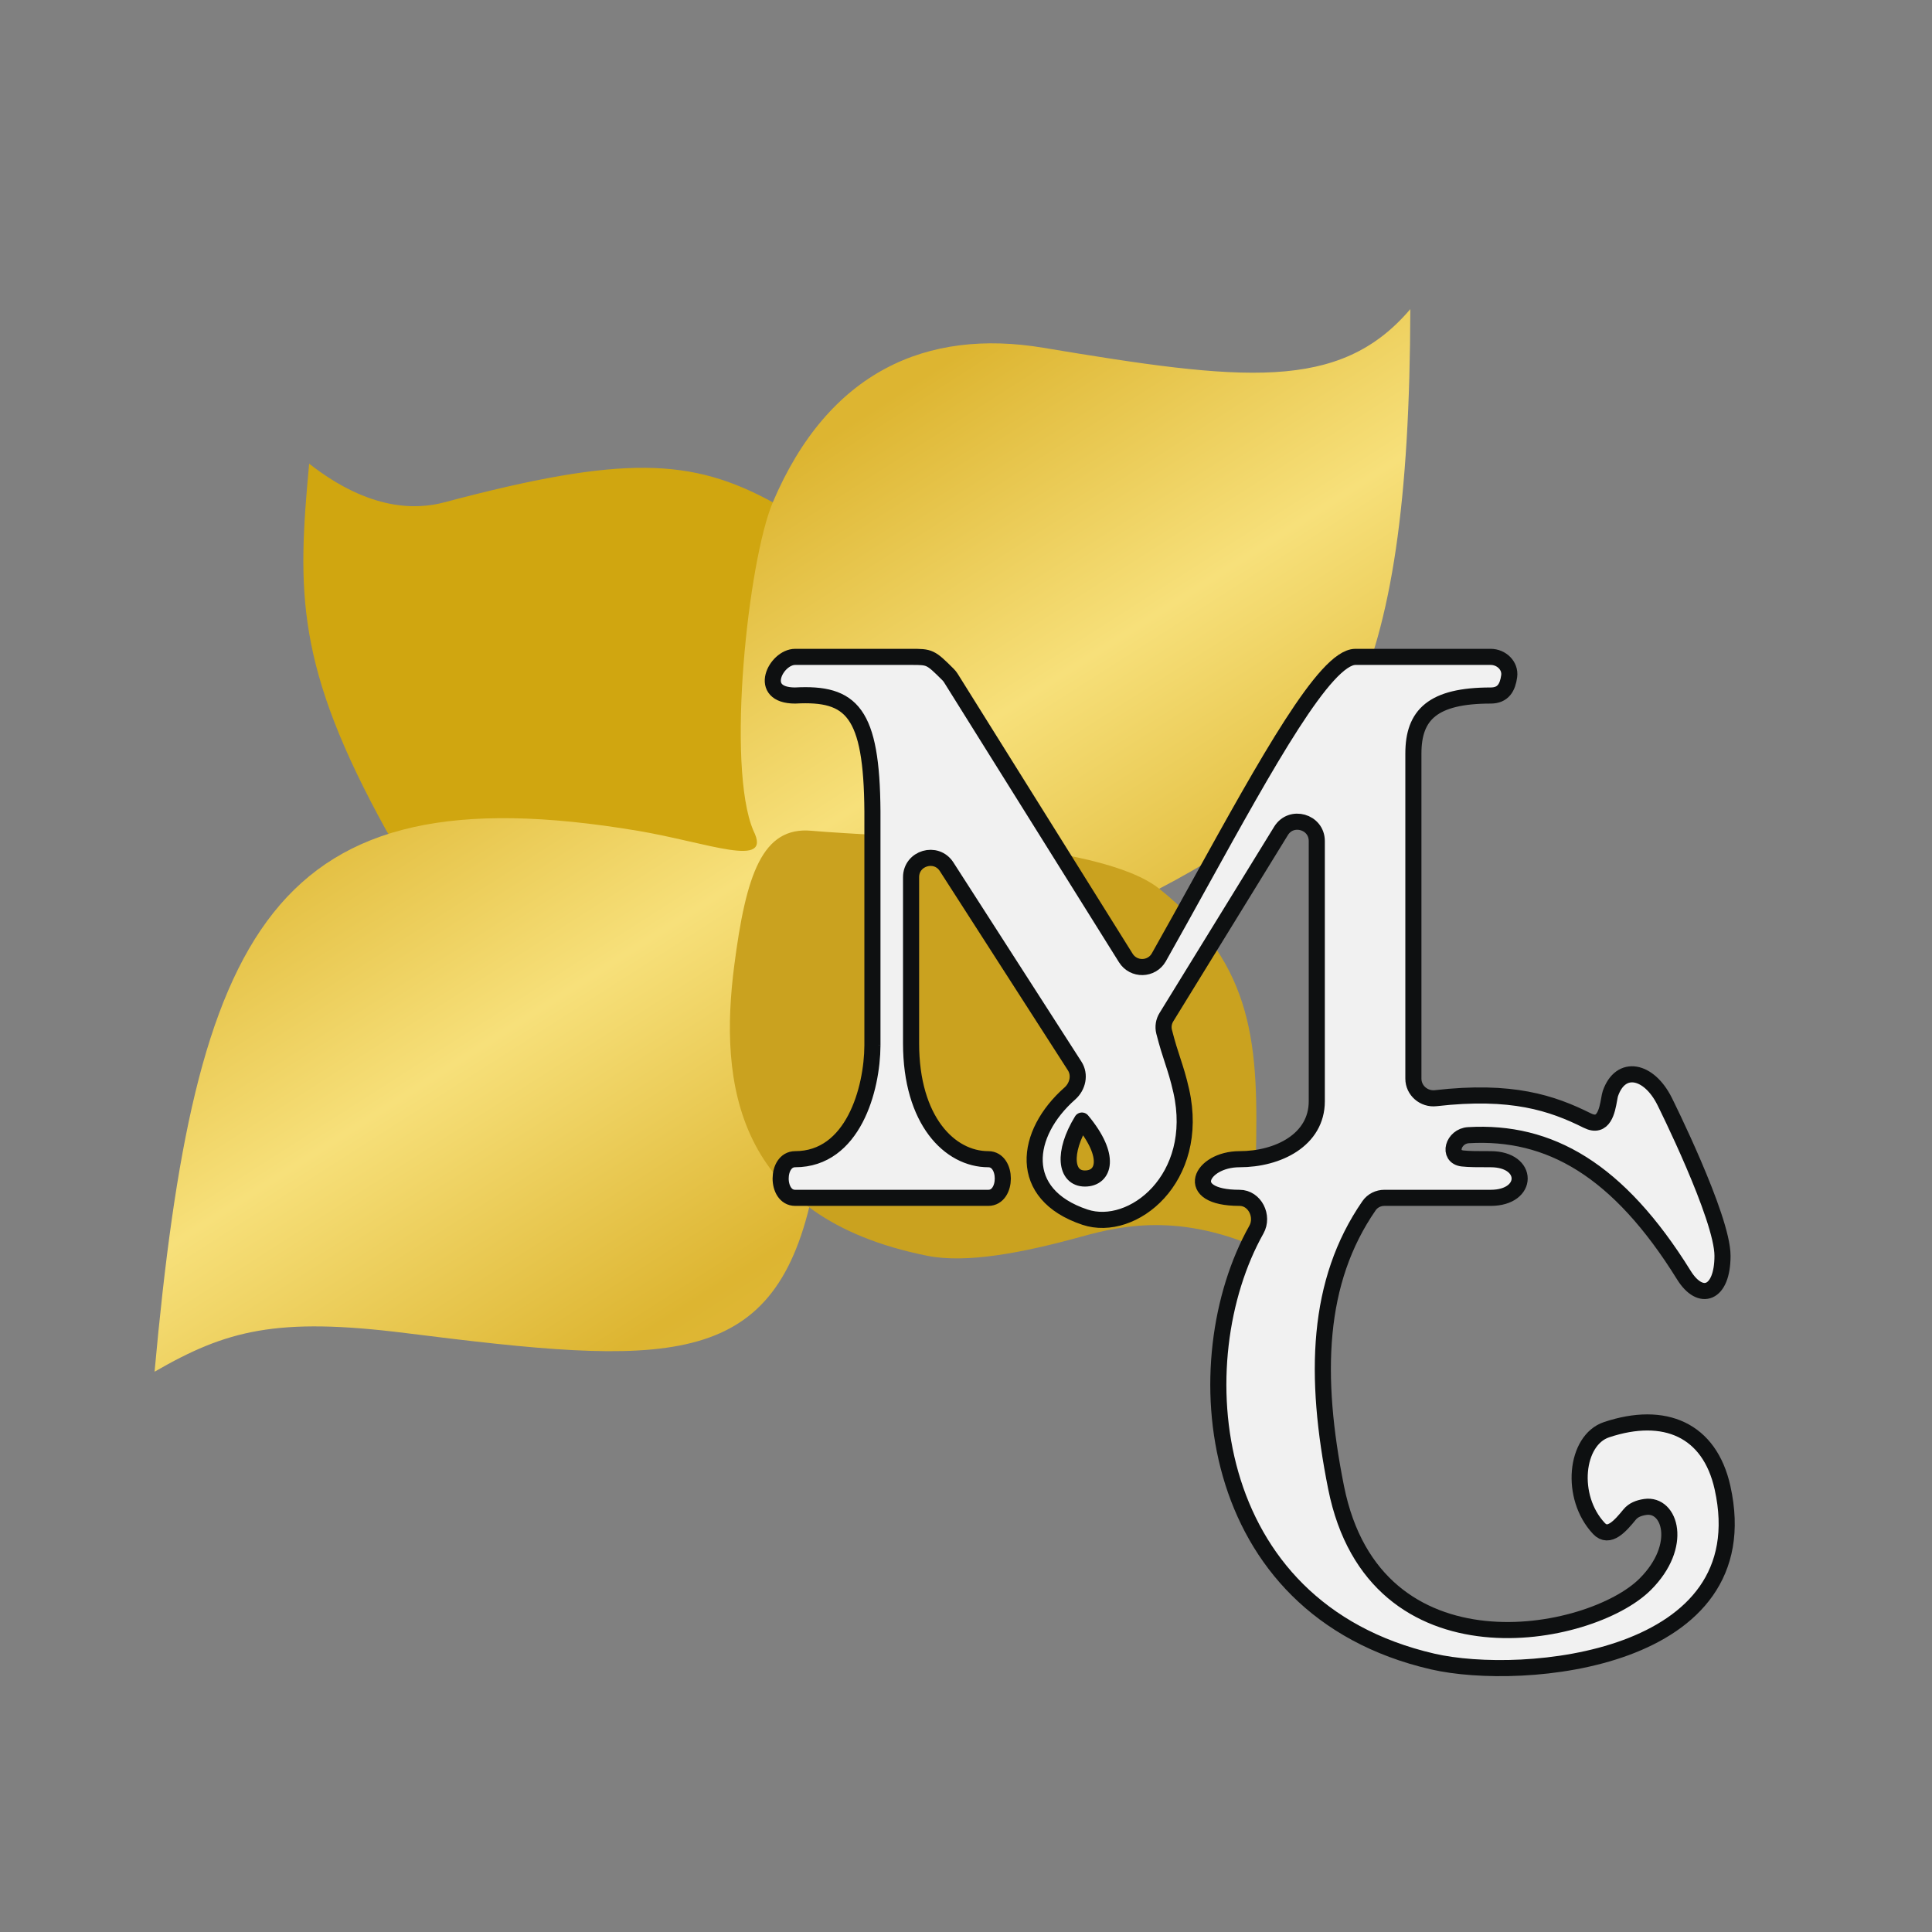 <svg width="60" height="60" viewBox="0 0 60 60" fill="none" xmlns="http://www.w3.org/2000/svg">
<rect x="0" y="0" width="60" height="60" fill="#808080" stroke="none"/>
<path d="M13.801 15.6C19.375 14.116 21.485 14.227 24.001 15.6C25.1 16.2 24.861 19.85 24.001 27.6C18.104 27.947 12.895 27.42 12.001 25.8C9.177 20.684 9.231 18.392 9.601 14.4C11.489 15.878 12.943 15.829 13.801 15.6Z" fill="#D0A610"/>
<path d="M32.399 10.8C38.573 11.829 41.598 12.188 43.799 9.6C43.767 21.531 41.581 24.697 36 27.6C32.251 28.406 30.152 28.217 26.4 27.6C26.423 31.248 26.206 33.342 25.2 37.2C24 42.6 20.669 42.413 12.6 41.4C8.584 40.896 7.026 41.314 4.8 42.6C6.047 28.896 8.4 23.889 19.8 25.8C21.997 26.168 24 27 23.399 25.8C22.543 23.802 23.236 17.4 24 15.6C25.733 11.518 28.799 10.2 32.399 10.8Z" fill="url(#paint0_linear_422_5916)"/>
<path d="M25.201 25.8C23.677 25.662 23.168 27.148 22.801 30C22.337 33.6 22.801 37.8 28.801 39C30.001 39.24 31.724 38.92 33.601 38.4C34.915 38.036 36.863 37.626 39.601 39C39.15 37.774 38.976 37.106 39.001 36C39.079 32.525 39.001 30 36.001 27.6C34.119 26.095 27.38 25.998 25.201 25.8Z" fill="#CAA21F"/>
<path fill-rule="evenodd" clip-rule="evenodd" d="M24.694 21.6C26.454 21.504 27.073 22.111 27.094 25.2V32.4L27.094 32.467C27.087 33.827 26.494 36 24.694 36C24.094 36 24.093 37.2 24.694 37.2H30.693C31.293 37.2 31.293 36 30.693 36C29.494 36 28.294 34.8 28.294 32.4L28.294 27.243C28.294 26.644 29.074 26.415 29.398 26.918L33.374 33.104C33.552 33.379 33.471 33.742 33.226 33.959C31.817 35.2 31.565 37.09 33.694 37.8C35.171 38.292 37.294 36.6 36.685 33.88C36.593 33.473 36.51 33.22 36.42 32.944C36.34 32.701 36.255 32.441 36.153 32.042C36.114 31.887 36.14 31.724 36.224 31.589L39.783 25.805C40.1 25.29 40.894 25.515 40.894 26.12V34.2C40.894 35.4 39.694 36 38.494 36C37.294 36 36.694 37.2 38.494 37.2C38.97 37.2 39.252 37.773 39.018 38.188C36.746 42.229 37.334 49.948 44.494 51.6C47.294 52.246 54.694 51.6 53.494 46.2C53.094 44.4 51.694 43.8 49.894 44.4C48.922 44.724 48.737 46.49 49.657 47.469C49.968 47.799 50.323 47.385 50.61 47.035C50.721 46.899 50.888 46.83 51.094 46.8C51.868 46.686 52.294 48 51.094 49.2C49.395 50.898 42.694 52.2 41.494 46.2C40.798 42.721 40.886 39.802 42.518 37.443C42.626 37.288 42.805 37.2 42.994 37.2H46.294C47.494 37.2 47.494 36 46.294 36C45.889 36 45.621 36 45.42 35.977C44.944 35.923 45.126 35.282 45.604 35.254C48.115 35.107 50.258 36.319 52.294 39.6C52.809 40.431 53.494 40.2 53.494 39C53.494 37.8 51.694 34.2 51.694 34.2C51.208 33.229 50.33 33.044 50.012 33.962C49.998 34.002 49.987 34.068 49.973 34.145C49.912 34.484 49.809 35.058 49.294 34.8C48.197 34.252 46.945 33.835 44.589 34.105C44.223 34.147 43.894 33.867 43.894 33.498V23.4C43.894 22.2 44.494 21.6 46.294 21.6C46.686 21.6 46.822 21.344 46.869 20.999C46.913 20.671 46.625 20.4 46.294 20.4H42.094C41.16 20.4 39.35 23.671 37.297 27.38C36.87 28.153 36.432 28.944 35.989 29.73C35.766 30.124 35.203 30.135 34.963 29.751L29.53 21.058C29.506 21.019 29.477 20.984 29.445 20.951C28.893 20.4 28.877 20.4 28.294 20.4H24.694C24.093 20.4 23.492 21.6 24.694 21.6ZM33.6 34.8C32.986 35.804 33.093 36.6 33.693 36.6C34.292 36.6 34.525 35.911 33.6 34.8Z" fill="#F1F1F1"/>
<path d="M27.094 32.4V25.2C27.073 22.111 26.454 21.504 24.694 21.6C23.492 21.6 24.093 20.4 24.694 20.4H28.294C28.877 20.4 28.893 20.4 29.445 20.951C29.477 20.984 29.506 21.019 29.53 21.058L34.963 29.751C35.203 30.135 35.766 30.124 35.989 29.73C36.432 28.944 36.87 28.153 37.297 27.38C39.35 23.671 41.16 20.4 42.094 20.4H46.294C46.625 20.4 46.913 20.671 46.869 20.999C46.822 21.344 46.686 21.6 46.294 21.6C44.494 21.6 43.894 22.2 43.894 23.4V33.498C43.894 33.867 44.223 34.147 44.589 34.105C46.945 33.835 48.197 34.252 49.294 34.8C49.809 35.058 49.912 34.484 49.973 34.145C49.987 34.068 49.998 34.002 50.012 33.962C50.33 33.044 51.208 33.229 51.694 34.2C51.694 34.2 51.694 34.2 51.694 34.2C51.694 34.2 53.494 37.8 53.494 39C53.494 40.2 52.809 40.431 52.294 39.6C50.258 36.319 48.115 35.107 45.604 35.254C45.126 35.282 44.944 35.923 45.42 35.977C45.621 36 45.889 36 46.294 36C47.494 36 47.494 37.2 46.294 37.2H42.994C42.805 37.2 42.626 37.288 42.518 37.443C40.886 39.802 40.798 42.721 41.494 46.2C42.694 52.2 49.395 50.898 51.094 49.2C52.294 48 51.868 46.686 51.094 46.8C50.888 46.83 50.721 46.899 50.61 47.035C50.323 47.385 49.968 47.799 49.657 47.469C48.737 46.49 48.922 44.724 49.894 44.4C51.694 43.8 53.094 44.4 53.494 46.2C54.694 51.6 47.294 52.246 44.494 51.6C37.334 49.948 36.746 42.229 39.018 38.188C39.252 37.773 38.97 37.2 38.494 37.2C36.694 37.2 37.294 36 38.494 36C39.694 36 40.894 35.4 40.894 34.2V26.12C40.894 25.515 40.1 25.29 39.783 25.805L36.224 31.589C36.14 31.724 36.114 31.887 36.153 32.042C36.255 32.441 36.34 32.701 36.42 32.944C36.51 33.22 36.593 33.473 36.685 33.88C37.294 36.6 35.171 38.292 33.694 37.8C31.565 37.09 31.817 35.2 33.226 33.959C33.471 33.742 33.552 33.379 33.374 33.104L29.398 26.918C29.074 26.415 28.294 26.644 28.294 27.243L28.294 32.4C28.294 34.8 29.494 36 30.693 36C31.293 36 31.293 37.2 30.693 37.2H24.694C24.093 37.2 24.094 36 24.694 36C26.494 36 27.087 33.827 27.094 32.467M27.094 32.4C27.094 32.422 27.094 32.444 27.094 32.467M27.094 32.4L27.094 32.467M33.6 34.8C32.986 35.804 33.093 36.6 33.693 36.6C34.292 36.6 34.525 35.911 33.6 34.8Z" stroke="#0E1011" stroke-width="0.5" stroke-linejoin="round"/>
<defs>
<linearGradient id="paint0_linear_422_5916" x1="18" y1="9.6" x2="51.727" y2="62.271" gradientUnits="userSpaceOnUse">
<stop offset="0.12" stop-color="#DDB531"/>
<stop offset="0.282" stop-color="#F7E07A"/>
<stop offset="0.446" stop-color="#DDB531"/>
<stop offset="1" stop-color="#F7E07A"/>
</linearGradient>
</defs>
</svg>
